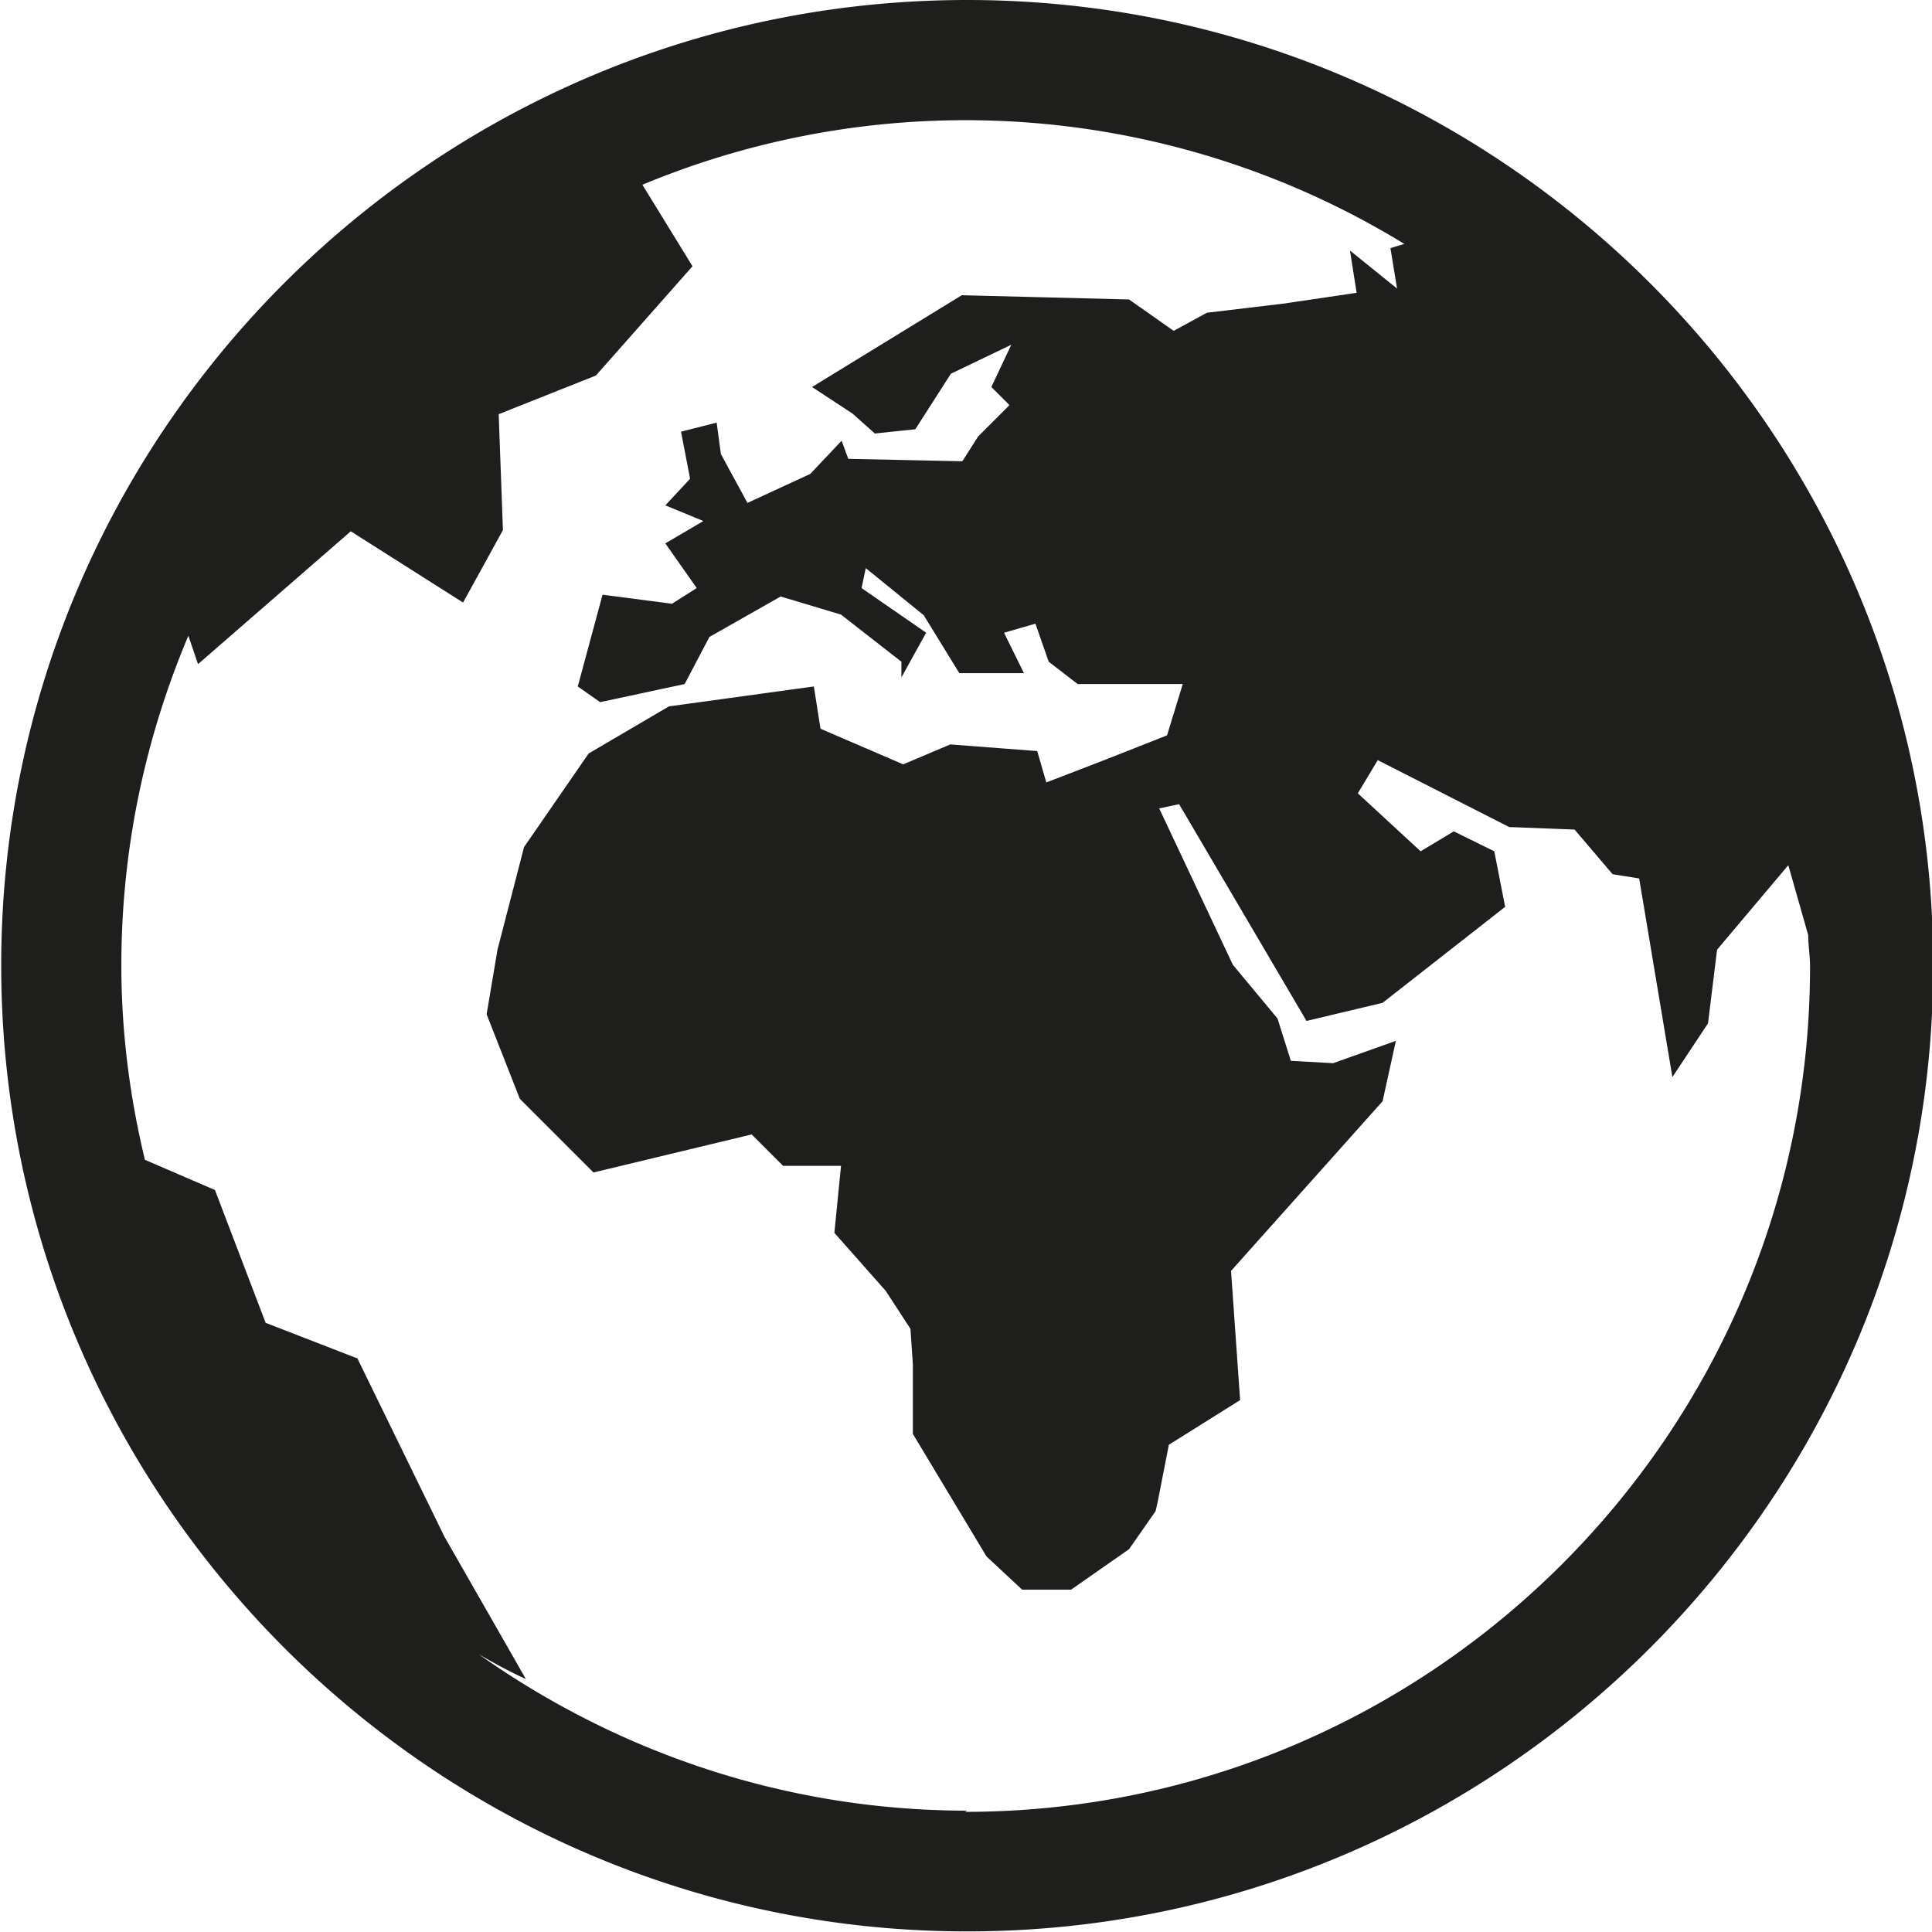 <svg viewBox="0 0 32 32" xmlns="http://www.w3.org/2000/svg">
  <path fill="#1e1e1c" d="M16.02 0c-8.83 0-16 7.17-16 15.99s7.18 16 16 16 16-7.18 16-16S24.84 0 16.02 0m0 29.99c-3.01 0-5.8-.97-8.09-2.59.48.28.78.41.78.41l-1.35-2.36-1.44-2.95-1.52-.59-.84-2.2-1.16-.5c-.25-1.04-.39-2.11-.39-3.22 0-1.94.4-3.78 1.11-5.46l.16.47 2.53-2.2 1.86 1.18.66-1.2-.07-1.92 1.61-.64 1.6-1.81-.83-1.35a13.92 13.92 0 0 1 12.62.98l-.23.07.11.67-.78-.63.11.7-1.22.18-1.26.15-.55.3-.74-.52-2.77-.07-2.48 1.52.67.44.37.33.67-.07.59-.92 1-.48-.33.7.3.3-.52.52-.26.41-1.89-.04-.11-.3-.52.55-1.04.48-.44-.81-.07-.52-.59.15.15.78-.41.44.63.26-.63.37.52.74-.41.26-1.15-.15-.41 1.52.37.26 1.4-.3.41-.78 1.18-.67 1 .3 1 .78v.26l.41-.74-1.07-.74.07-.33.96.78.59.96h1.07l-.33-.67.52-.15.22.63.48.37h1.74l-.26.85-1.04.41-.96.37-.15-.52-1.44-.11-.78.33-1.37-.59-.11-.7-2.4.33-1.33.78-1.07 1.55-.44 1.7-.18 1.07.55 1.4 1.22 1.22 2.62-.63.52.52h.96l-.11 1.11.85.96.41.63.04.59v1.15l1.22 2.03.59.55h.81l.96-.67.44-.63.04-.18.18-.92 1.18-.74-.15-2.14 2.51-2.81.22-1-1.04.37-.7-.04-.22-.7-.74-.89-1.22-2.59.33-.07 2.11 3.59 1.26-.3 2.03-1.59-.18-.92-.67-.33-.55.33-1.04-.96.33-.55L25 13.7h.04l1.04.04.63.74.44.07.55 3.29.59-.89.15-1.22 1.18-1.4.33 1.16c0 .17.03.34.03.52 0 7.72-6.28 14-14 14Z"/>
</svg>
